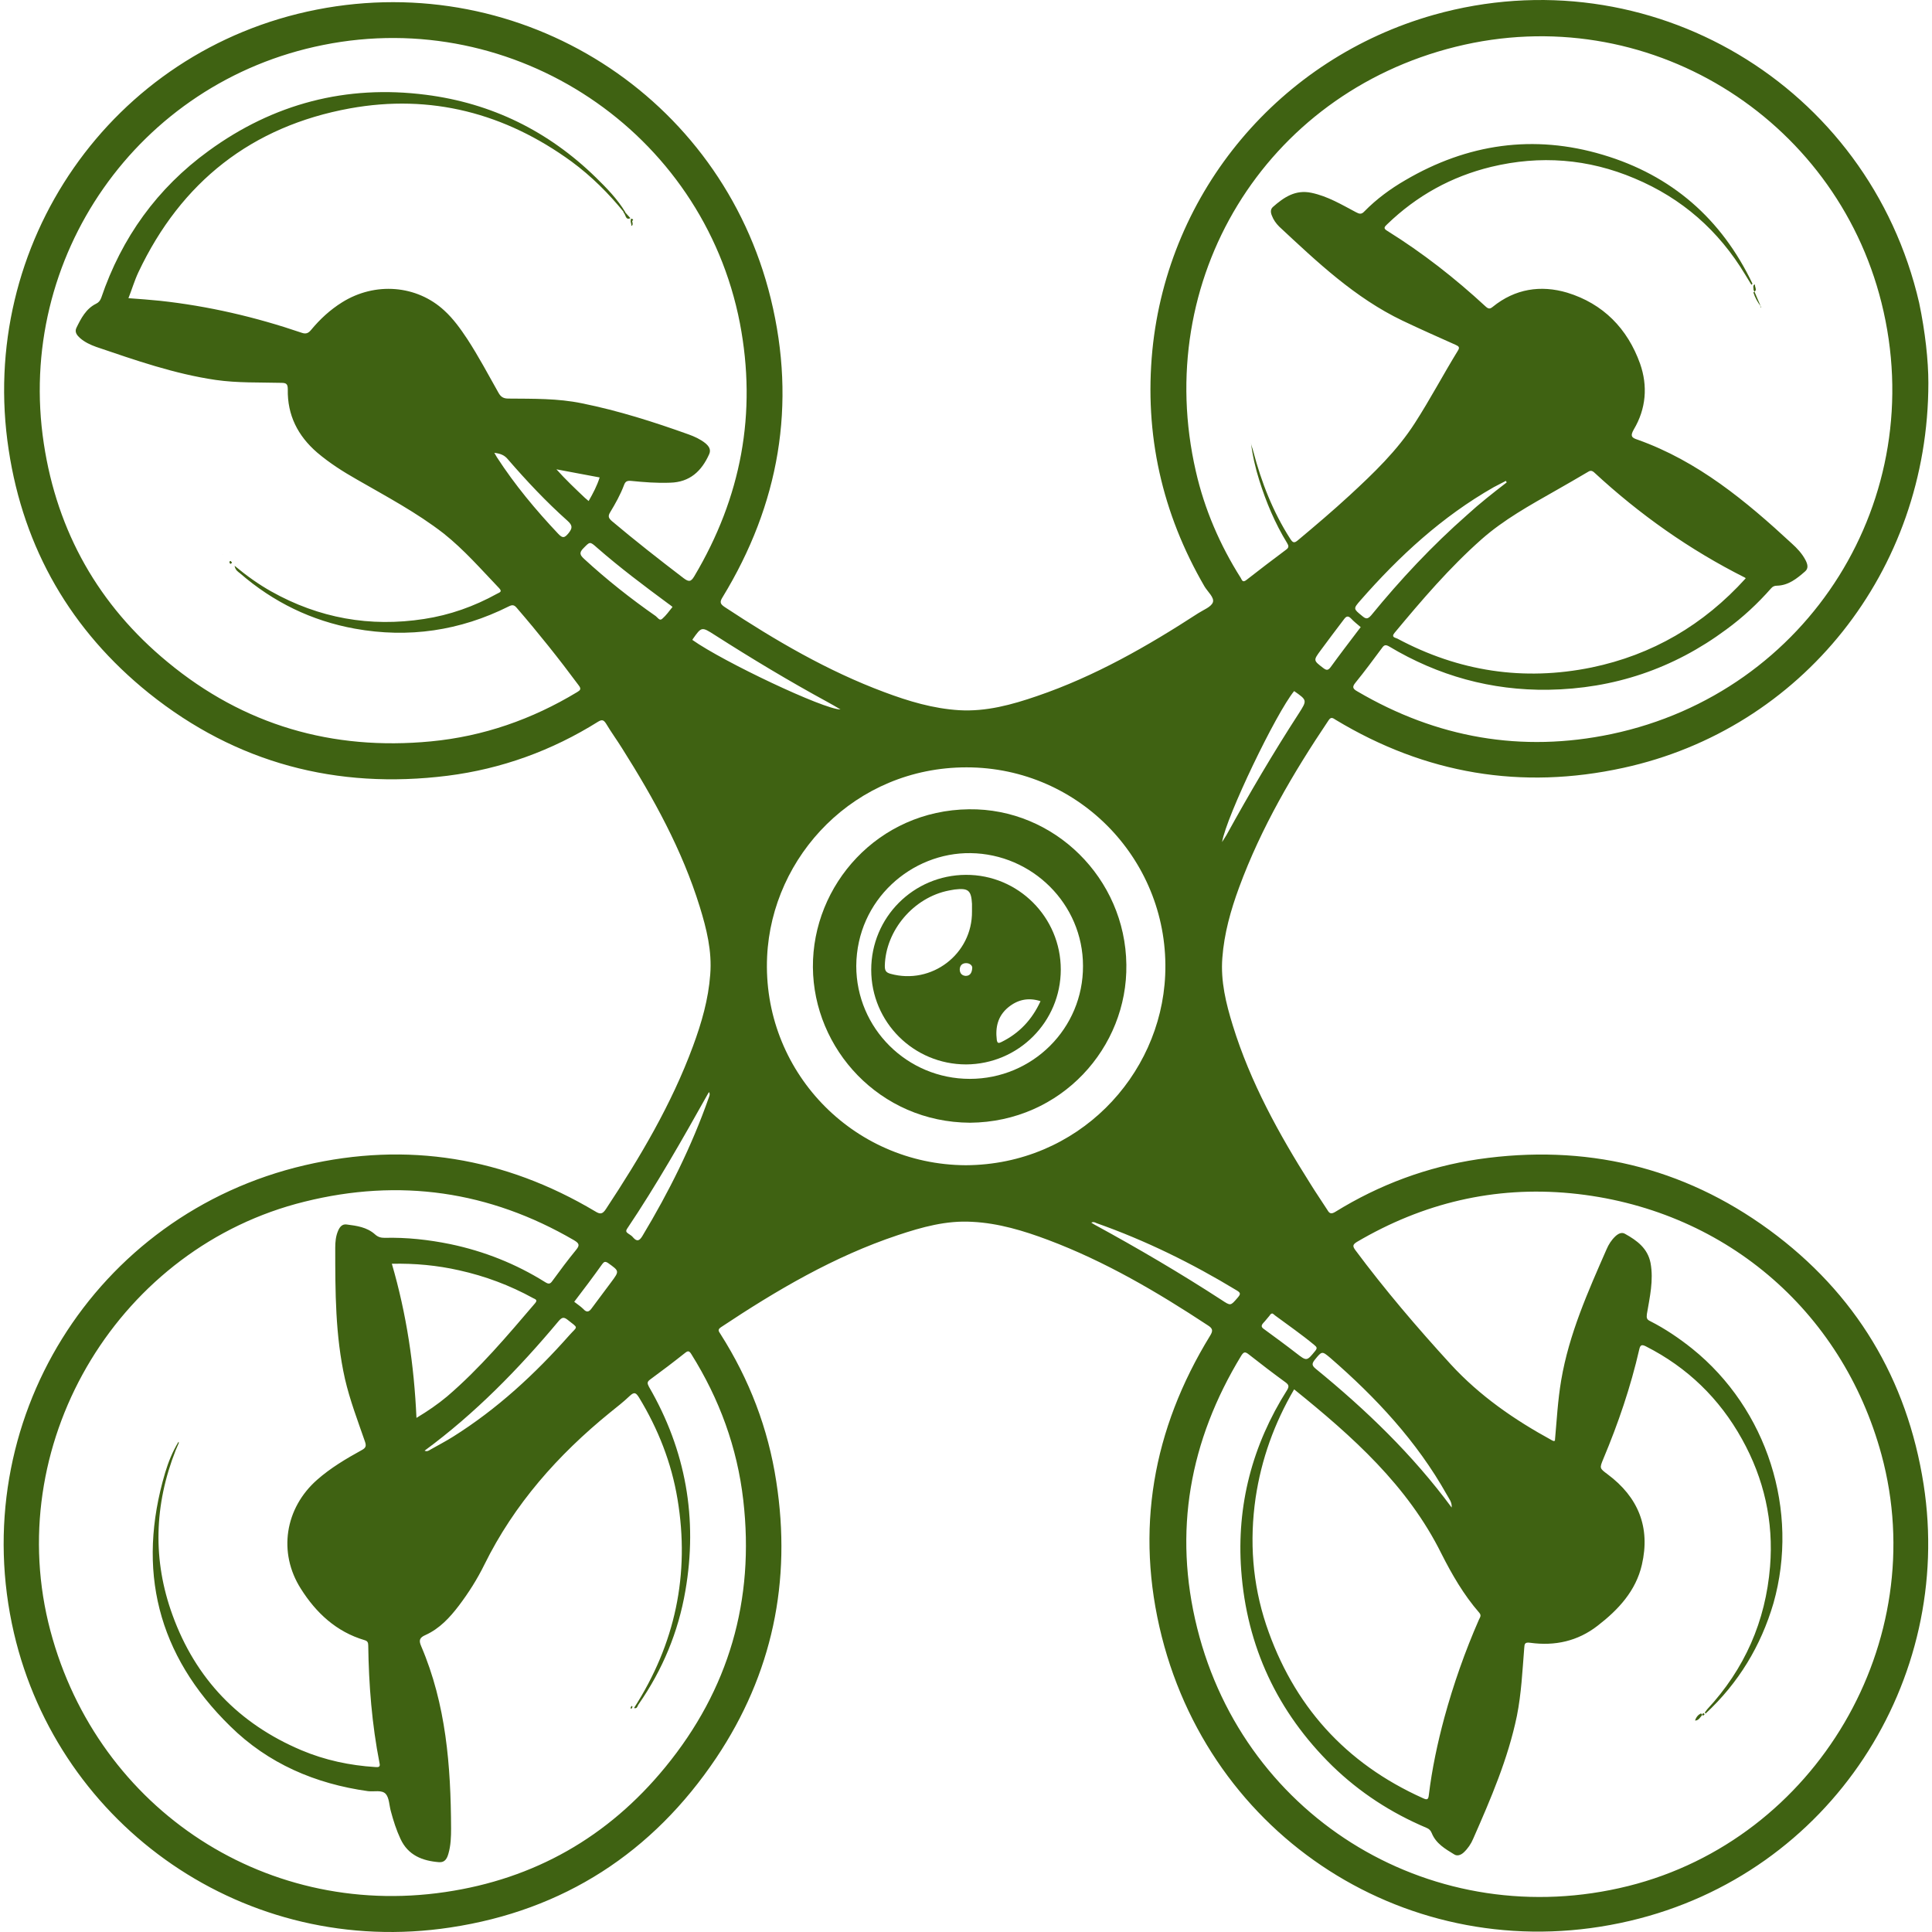<svg width="50" height="50" viewBox="0 0 50 50" fill="none" xmlns="http://www.w3.org/2000/svg">
<g clip-path="url(#clip0_65_2)">
<path d="M49.906 9.908C49.906 14.785 46.623 18.869 42.011 19.872C39.373 20.449 36.89 20.029 34.571 18.631C34.503 18.59 34.449 18.536 34.381 18.645C33.465 20.008 32.638 21.419 32.068 22.966C31.851 23.556 31.681 24.159 31.634 24.79C31.587 25.394 31.729 25.971 31.905 26.54C32.36 28.012 33.099 29.349 33.913 30.637C34.055 30.868 34.211 31.092 34.354 31.316C34.408 31.411 34.455 31.424 34.557 31.363C35.697 30.658 36.938 30.197 38.26 30C41.014 29.6 43.544 30.19 45.789 31.831C48.02 33.466 49.356 35.684 49.783 38.418C50.57 43.478 47.389 48.491 42.181 49.712C36.755 50.988 31.437 47.759 30.067 42.359C29.369 39.598 29.83 36.994 31.315 34.572C31.396 34.443 31.39 34.382 31.261 34.301C29.952 33.439 28.602 32.645 27.124 32.089C26.493 31.852 25.842 31.655 25.164 31.621C24.492 31.58 23.861 31.757 23.231 31.967C21.582 32.517 20.097 33.392 18.659 34.348C18.558 34.416 18.605 34.457 18.646 34.525C19.392 35.698 19.88 36.966 20.09 38.343C20.491 40.921 19.989 43.322 18.537 45.493C16.889 47.949 14.583 49.441 11.66 49.882C6.356 50.689 1.527 47.27 0.361 42.264C-0.901 36.824 2.436 31.424 7.889 30.156C10.541 29.539 13.057 29.953 15.404 31.35C15.533 31.431 15.594 31.424 15.682 31.289C16.564 29.953 17.378 28.582 17.934 27.076C18.157 26.473 18.334 25.862 18.381 25.218C18.429 24.614 18.286 24.037 18.11 23.468C17.655 21.996 16.916 20.659 16.102 19.37C15.967 19.153 15.818 18.95 15.689 18.733C15.628 18.638 15.587 18.611 15.478 18.678C14.285 19.425 12.982 19.899 11.585 20.076C8.716 20.436 6.112 19.75 3.853 17.939C1.839 16.318 0.612 14.201 0.225 11.644C-0.589 6.333 2.87 1.293 8.201 0.248C13.505 -0.79 18.666 2.48 19.948 7.73C20.619 10.471 20.165 13.055 18.7 15.456C18.619 15.585 18.639 15.633 18.761 15.714C20.07 16.576 21.413 17.363 22.885 17.912C23.516 18.149 24.153 18.339 24.824 18.38C25.523 18.421 26.188 18.238 26.839 18.014C28.331 17.505 29.694 16.725 31.01 15.87C31.146 15.782 31.349 15.707 31.39 15.585C31.43 15.463 31.254 15.314 31.173 15.178C30.074 13.286 29.613 11.244 29.823 9.066C30.23 4.942 33.126 1.51 37.107 0.384C42.676 -1.183 48.366 2.195 49.668 7.839C49.824 8.585 49.906 9.331 49.906 9.908ZM44.141 44.347C44.134 44.34 44.127 44.326 44.12 44.32C44.141 44.292 44.161 44.265 44.181 44.238C45.151 43.194 45.694 41.959 45.809 40.541C45.904 39.374 45.653 38.269 45.083 37.245C44.5 36.193 43.666 35.386 42.594 34.843C42.499 34.796 42.452 34.796 42.425 34.918C42.201 35.895 41.882 36.831 41.495 37.753C41.394 37.998 41.394 37.998 41.604 38.154C42.397 38.744 42.716 39.524 42.492 40.494C42.337 41.172 41.882 41.661 41.346 42.074C40.831 42.474 40.241 42.603 39.603 42.515C39.461 42.495 39.454 42.542 39.447 42.651C39.4 43.234 39.373 43.831 39.257 44.408C39.027 45.52 38.579 46.558 38.125 47.589C38.071 47.718 37.989 47.84 37.88 47.942C37.806 48.01 37.711 48.044 37.63 47.989C37.399 47.847 37.162 47.711 37.053 47.44C37.026 47.372 36.985 47.331 36.917 47.304C36.002 46.917 35.188 46.389 34.476 45.697C33.058 44.306 32.265 42.61 32.122 40.636C32 38.961 32.407 37.401 33.309 35.976C33.364 35.888 33.357 35.84 33.275 35.779C32.95 35.542 32.631 35.298 32.312 35.047C32.217 34.972 32.183 34.992 32.122 35.087C30.786 37.285 30.359 39.639 30.983 42.135C32.224 47.114 37.162 50.051 42.14 48.81C47.003 47.596 50.007 42.481 48.692 37.645C47.667 33.88 44.568 31.262 40.654 30.882C38.674 30.692 36.829 31.133 35.113 32.143C35.005 32.211 35.005 32.252 35.072 32.347C35.839 33.378 36.673 34.355 37.541 35.304C38.294 36.125 39.19 36.743 40.159 37.272C40.187 37.285 40.207 37.306 40.241 37.285C40.288 36.763 40.315 36.241 40.404 35.718C40.607 34.524 41.095 33.432 41.577 32.333C41.631 32.205 41.706 32.089 41.807 31.994C41.882 31.926 41.97 31.879 42.058 31.933C42.364 32.103 42.642 32.306 42.716 32.686C42.798 33.134 42.696 33.568 42.621 34.009C42.608 34.111 42.621 34.151 42.709 34.192C43.096 34.389 43.456 34.633 43.795 34.904C45.734 36.465 46.575 39.096 45.897 41.491C45.572 42.597 44.995 43.553 44.141 44.347ZM45.327 7.371C45.273 7.282 45.219 7.194 45.165 7.106C44.48 5.967 43.53 5.132 42.303 4.617C41.102 4.108 39.861 4.013 38.593 4.318C37.562 4.569 36.666 5.064 35.9 5.804C35.839 5.865 35.785 5.905 35.9 5.973C36.816 6.543 37.657 7.201 38.45 7.934C38.518 7.995 38.559 8.002 38.633 7.94C39.21 7.472 39.874 7.371 40.559 7.574C41.489 7.859 42.12 8.503 42.445 9.412C42.648 9.989 42.601 10.579 42.282 11.115C42.181 11.291 42.235 11.332 42.384 11.38C43.944 11.936 45.185 12.967 46.372 14.066C46.508 14.188 46.636 14.324 46.725 14.493C46.779 14.595 46.813 14.71 46.711 14.792C46.501 14.975 46.284 15.151 45.985 15.158C45.924 15.158 45.877 15.178 45.836 15.226C45.49 15.619 45.104 15.979 44.676 16.291C43.306 17.308 41.767 17.824 40.071 17.851C38.593 17.871 37.222 17.491 35.954 16.732C35.859 16.677 35.819 16.691 35.764 16.772C35.541 17.071 35.317 17.376 35.079 17.668C34.991 17.776 35.005 17.824 35.127 17.892C37.182 19.099 39.379 19.486 41.706 18.997C46.819 17.919 49.96 12.892 48.692 7.832C47.491 3.029 42.615 -0.016 37.67 1.211C32.726 2.439 29.809 7.249 30.949 12.2C31.173 13.184 31.573 14.107 32.109 14.954C32.142 15.009 32.156 15.09 32.258 15.009C32.597 14.744 32.943 14.48 33.289 14.222C33.364 14.168 33.35 14.12 33.309 14.052C32.997 13.543 32.767 12.994 32.59 12.431C32.489 12.112 32.414 11.78 32.373 11.447C32.38 11.529 32.414 11.597 32.434 11.678C32.644 12.479 32.943 13.245 33.391 13.944C33.458 14.046 33.492 14.066 33.594 13.978C34.048 13.598 34.496 13.218 34.93 12.818C35.547 12.248 36.158 11.665 36.619 10.945C37.012 10.335 37.351 9.691 37.731 9.073C37.792 8.978 37.738 8.958 37.67 8.924C37.216 8.721 36.755 8.517 36.3 8.3C35.066 7.71 34.089 6.781 33.106 5.865C33.024 5.783 32.956 5.688 32.916 5.58C32.882 5.498 32.875 5.417 32.943 5.356C33.228 5.105 33.526 4.902 33.94 4.99C34.361 5.078 34.72 5.295 35.093 5.492C35.181 5.539 35.235 5.553 35.31 5.471C35.622 5.153 35.981 4.888 36.368 4.664C37.975 3.721 39.691 3.47 41.482 4.006C43.259 4.535 44.554 5.661 45.355 7.344C45.348 7.35 45.334 7.357 45.327 7.371ZM16.408 44.204C17.472 42.549 17.859 40.745 17.534 38.798C17.378 37.855 17.032 36.98 16.537 36.166C16.462 36.051 16.421 36.01 16.299 36.125C16.136 36.281 15.96 36.417 15.784 36.559C14.441 37.651 13.308 38.927 12.535 40.494C12.352 40.867 12.128 41.22 11.877 41.552C11.64 41.864 11.375 42.149 11.016 42.312C10.86 42.38 10.832 42.447 10.9 42.603C11.545 44.109 11.667 45.703 11.674 47.318C11.674 47.535 11.667 47.759 11.606 47.969C11.572 48.091 11.518 48.206 11.361 48.193C10.934 48.159 10.561 48.017 10.364 47.589C10.256 47.358 10.181 47.121 10.114 46.87C10.073 46.721 10.073 46.531 9.985 46.429C9.883 46.314 9.68 46.375 9.524 46.355C8.16 46.165 6.939 45.642 5.956 44.672C4.077 42.834 3.528 40.629 4.274 38.113C4.355 37.842 4.464 37.57 4.62 37.312C4.627 37.339 4.633 37.346 4.627 37.346C4.6 37.407 4.572 37.475 4.545 37.536C3.989 38.947 3.948 40.379 4.464 41.796C5.061 43.444 6.18 44.611 7.801 45.296C8.411 45.554 9.056 45.69 9.713 45.731C9.788 45.737 9.849 45.737 9.822 45.629C9.625 44.625 9.544 43.607 9.53 42.583C9.53 42.508 9.51 42.468 9.435 42.447C8.703 42.23 8.181 41.742 7.787 41.118C7.19 40.182 7.374 39.029 8.208 38.296C8.554 37.991 8.954 37.753 9.361 37.529C9.476 37.468 9.483 37.414 9.442 37.299C9.259 36.77 9.056 36.241 8.927 35.684C8.676 34.565 8.676 33.425 8.676 32.293C8.676 32.143 8.689 31.994 8.75 31.852C8.791 31.757 8.852 31.675 8.967 31.689C9.232 31.723 9.496 31.757 9.707 31.947C9.781 32.014 9.856 32.035 9.951 32.035C10.527 32.021 11.09 32.083 11.653 32.198C12.528 32.381 13.349 32.706 14.108 33.181C14.197 33.236 14.237 33.236 14.298 33.147C14.495 32.876 14.698 32.605 14.909 32.347C15.01 32.225 14.99 32.177 14.854 32.096C12.664 30.821 10.337 30.488 7.882 31.099C3.121 32.273 0.11 37.217 1.249 41.986C2.382 46.687 6.756 49.672 11.524 48.966C13.83 48.627 15.736 47.542 17.215 45.737C18.863 43.729 19.534 41.41 19.236 38.825C19.08 37.462 18.619 36.207 17.893 35.047C17.839 34.959 17.805 34.952 17.73 35.013C17.432 35.25 17.127 35.481 16.821 35.705C16.74 35.766 16.753 35.806 16.794 35.888C17.75 37.536 18.062 39.3 17.737 41.172C17.554 42.237 17.147 43.214 16.53 44.102C16.496 44.143 16.496 44.231 16.408 44.204ZM16.157 5.505C15.757 5.01 15.309 4.562 14.793 4.182C13.071 2.928 11.151 2.426 9.056 2.805C6.519 3.267 4.688 4.705 3.582 7.045C3.48 7.262 3.413 7.493 3.324 7.717C3.609 7.737 3.874 7.757 4.138 7.784C5.393 7.92 6.614 8.205 7.808 8.612C7.923 8.653 7.984 8.619 8.052 8.537C8.282 8.259 8.547 8.015 8.852 7.825C9.707 7.289 10.785 7.377 11.497 8.035C11.735 8.252 11.918 8.51 12.094 8.775C12.386 9.223 12.637 9.697 12.901 10.165C12.962 10.274 13.03 10.315 13.159 10.315C13.796 10.321 14.434 10.308 15.058 10.437C16.001 10.627 16.916 10.918 17.825 11.244C17.974 11.298 18.123 11.366 18.252 11.468C18.341 11.542 18.408 11.631 18.354 11.753C18.157 12.194 17.852 12.479 17.344 12.492C17.004 12.506 16.665 12.479 16.326 12.445C16.231 12.438 16.184 12.458 16.15 12.553C16.055 12.804 15.926 13.035 15.79 13.259C15.729 13.36 15.75 13.408 15.831 13.482C16.435 13.991 17.059 14.48 17.689 14.961C17.825 15.063 17.879 15.063 17.968 14.914C19.182 12.872 19.595 10.694 19.148 8.361C18.185 3.402 13.322 0.167 8.364 1.164C3.575 2.12 0.401 6.658 1.134 11.481C1.48 13.767 2.558 15.667 4.335 17.132C6.309 18.767 8.601 19.431 11.151 19.187C12.508 19.058 13.769 18.617 14.936 17.912C15.017 17.864 15.051 17.831 14.976 17.736C14.468 17.05 13.932 16.379 13.376 15.735C13.308 15.653 13.261 15.646 13.166 15.694C11.904 16.325 10.575 16.521 9.184 16.27C8.065 16.067 7.075 15.585 6.214 14.839C6.166 14.798 6.092 14.764 6.071 14.642C6.39 14.907 6.695 15.124 7.021 15.307C8.255 15.999 9.578 16.236 10.975 16.019C11.64 15.918 12.27 15.694 12.86 15.368C12.915 15.334 13.016 15.321 12.915 15.219C12.454 14.737 12.013 14.229 11.484 13.808C10.785 13.265 10.005 12.852 9.239 12.411C8.879 12.207 8.527 11.983 8.208 11.712C7.706 11.278 7.435 10.742 7.448 10.077C7.448 9.935 7.407 9.908 7.279 9.908C6.716 9.894 6.146 9.914 5.583 9.833C4.518 9.677 3.508 9.324 2.49 8.978C2.341 8.924 2.192 8.856 2.07 8.748C1.995 8.68 1.927 8.598 1.975 8.49C2.097 8.239 2.226 7.988 2.49 7.859C2.558 7.825 2.592 7.778 2.619 7.71C3.148 6.15 4.071 4.868 5.4 3.904C7.075 2.683 8.961 2.188 11.022 2.453C12.725 2.67 14.197 3.396 15.424 4.596C15.702 4.868 15.98 5.153 16.184 5.492C16.177 5.492 16.163 5.498 16.157 5.505ZM33.492 35.956C32.977 36.837 32.644 37.767 32.495 38.764C32.333 39.883 32.414 40.982 32.767 42.047C33.465 44.13 34.815 45.636 36.829 46.538C36.931 46.585 36.965 46.578 36.978 46.456C37.06 45.778 37.202 45.113 37.379 44.455C37.616 43.587 37.914 42.739 38.274 41.918C38.301 41.857 38.348 41.81 38.281 41.735C37.88 41.274 37.575 40.745 37.304 40.209C36.429 38.445 35.005 37.177 33.492 35.956ZM24.994 30.156C27.89 30.142 30.04 27.85 30.155 25.238C30.284 22.314 27.958 19.859 25.014 19.859C22.125 19.859 19.975 22.151 19.853 24.756C19.717 27.694 22.05 30.142 24.994 30.156ZM45.178 14.968C45.165 14.954 45.165 14.948 45.158 14.948C43.727 14.229 42.431 13.313 41.258 12.227C41.19 12.166 41.143 12.18 41.082 12.221C40.81 12.384 40.532 12.54 40.261 12.696C39.596 13.075 38.918 13.448 38.342 13.957C37.514 14.69 36.795 15.531 36.09 16.379C35.995 16.494 36.11 16.501 36.165 16.528C37.752 17.376 39.427 17.634 41.19 17.274C42.757 16.949 44.086 16.175 45.178 14.968ZM10.778 36.695C11.07 36.519 11.328 36.343 11.572 36.139C12.42 35.413 13.132 34.565 13.851 33.724C13.925 33.636 13.844 33.622 13.796 33.595C13.193 33.263 12.555 33.025 11.884 32.876C11.314 32.747 10.738 32.693 10.141 32.706C10.521 34.009 10.717 35.325 10.778 36.695ZM37.569 39.015C37.582 38.873 37.494 38.778 37.44 38.676C36.666 37.299 35.608 36.166 34.428 35.142C34.211 34.959 34.211 34.965 34.028 35.189C33.947 35.291 33.947 35.339 34.055 35.427C35.351 36.485 36.558 37.645 37.569 39.015ZM38.993 12.485C38.986 12.472 38.979 12.458 38.972 12.445C38.871 12.499 38.762 12.553 38.66 12.607C37.324 13.367 36.212 14.391 35.208 15.538C35.018 15.755 35.025 15.755 35.249 15.938C35.344 16.019 35.391 16.033 35.486 15.925C36.246 14.995 37.066 14.12 37.969 13.326C38.294 13.028 38.64 12.757 38.993 12.485ZM10.989 37.543C11.056 37.577 11.104 37.536 11.151 37.509C11.341 37.401 11.538 37.299 11.721 37.184C12.867 36.465 13.844 35.562 14.739 34.551C14.949 34.314 14.983 34.389 14.692 34.158C14.597 34.084 14.549 34.084 14.461 34.185C13.423 35.427 12.297 36.58 10.989 37.543ZM17.405 15.707C17.364 15.674 17.33 15.646 17.289 15.619C16.665 15.158 16.041 14.69 15.451 14.174C15.261 14.005 15.268 14.018 15.099 14.188C14.976 14.31 15.017 14.371 15.119 14.466C15.702 15.002 16.319 15.49 16.971 15.945C17.018 15.979 17.072 16.081 17.14 16.013C17.242 15.925 17.316 15.816 17.405 15.707ZM33.492 17.885C33.024 18.455 31.742 21.121 31.627 21.792C31.681 21.704 31.715 21.656 31.742 21.609C32.333 20.537 32.95 19.486 33.614 18.462C33.831 18.122 33.831 18.122 33.492 17.885ZM18.354 28.263C18.341 28.284 18.327 28.291 18.327 28.297C17.662 29.484 16.991 30.665 16.231 31.797C16.191 31.858 16.204 31.886 16.252 31.92C16.299 31.954 16.353 31.981 16.387 32.028C16.489 32.143 16.55 32.11 16.625 31.988C17.31 30.848 17.9 29.668 18.341 28.413C18.354 28.372 18.381 28.331 18.354 28.263ZM28.243 31.642C28.277 31.662 28.304 31.682 28.331 31.696C29.45 32.306 30.549 32.951 31.614 33.643C31.851 33.799 31.844 33.799 32.027 33.588C32.109 33.493 32.116 33.459 32 33.392C30.847 32.693 29.647 32.103 28.378 31.655C28.338 31.635 28.297 31.614 28.243 31.642ZM17.92 16.562C18.714 17.125 21.332 18.366 21.752 18.36C21.623 18.285 21.521 18.224 21.42 18.17C20.423 17.627 19.453 17.044 18.497 16.433C18.157 16.216 18.157 16.216 17.927 16.542C17.92 16.555 17.92 16.562 17.92 16.562ZM12.793 11.719C12.826 11.78 12.847 11.807 12.86 11.834C13.322 12.546 13.864 13.198 14.447 13.815C14.563 13.937 14.61 13.923 14.712 13.801C14.82 13.666 14.82 13.598 14.685 13.476C14.136 12.987 13.627 12.445 13.145 11.888C13.057 11.78 12.955 11.739 12.793 11.719ZM32.936 33.995C32.889 33.989 32.875 34.023 32.855 34.05C32.8 34.111 32.753 34.178 32.699 34.233C32.631 34.307 32.638 34.348 32.719 34.402C32.997 34.606 33.275 34.809 33.547 35.02C33.818 35.23 33.818 35.23 34.035 34.965C34.096 34.891 34.082 34.864 34.015 34.809C33.689 34.538 33.336 34.294 32.997 34.043C32.984 34.029 32.956 34.009 32.936 33.995ZM35.215 16.23C35.127 16.155 35.039 16.087 34.964 16.006C34.896 15.938 34.849 15.938 34.788 16.019C34.584 16.291 34.374 16.562 34.177 16.833C33.987 17.091 33.987 17.091 34.245 17.288C34.327 17.349 34.367 17.356 34.435 17.268C34.666 16.949 34.91 16.63 35.147 16.318C35.168 16.291 35.188 16.264 35.215 16.23ZM14.861 33.69C14.936 33.751 15.024 33.806 15.092 33.873C15.194 33.989 15.255 33.941 15.322 33.846C15.485 33.622 15.655 33.405 15.818 33.181C16.035 32.89 16.028 32.896 15.736 32.686C15.662 32.639 15.634 32.652 15.587 32.713C15.35 33.046 15.105 33.371 14.861 33.69ZM15.519 12.356C15.146 12.289 14.773 12.214 14.4 12.146C14.637 12.411 14.888 12.648 15.139 12.886C15.166 12.913 15.2 12.933 15.234 12.967C15.35 12.763 15.451 12.573 15.519 12.356Z" fill="#3F6212"/>
<path d="M16.158 5.472C16.209 5.526 16.261 5.589 16.312 5.643H16.32C16.175 5.716 16.2 5.535 16.132 5.499C16.132 5.49 16.149 5.481 16.158 5.472Z" fill="#3F6212"/>
<path d="M16.321 5.695C16.328 5.661 16.348 5.648 16.375 5.675C16.382 5.682 16.389 5.702 16.382 5.702C16.361 5.736 16.348 5.675 16.321 5.695Z" fill="#3F6212"/>
<path d="M16.337 5.849C16.358 5.795 16.276 5.701 16.358 5.66C16.344 5.728 16.412 5.822 16.337 5.849Z" fill="#3F6212"/>
<path d="M5.964 14.528C5.977 14.542 6.004 14.556 5.984 14.576C5.957 14.603 5.95 14.569 5.943 14.549C5.95 14.549 5.957 14.542 5.964 14.528Z" fill="#3F6212"/>
<path d="M5.964 14.528C5.977 14.542 5.984 14.549 5.998 14.562C5.991 14.569 5.984 14.576 5.977 14.589C5.957 14.589 5.943 14.576 5.943 14.556C5.95 14.542 5.957 14.535 5.964 14.528Z" fill="#3F6212"/>
<path d="M5.943 14.543C5.97 14.509 5.984 14.543 5.998 14.556C5.991 14.563 5.984 14.57 5.977 14.577C5.957 14.577 5.95 14.563 5.943 14.543Z" fill="#3F6212"/>
<path d="M5.984 14.565C5.957 14.565 5.95 14.558 5.95 14.531H5.943C5.977 14.524 5.991 14.531 5.984 14.565Z" fill="#3F6212"/>
<path d="M5.943 14.531C5.957 14.531 5.97 14.538 5.984 14.538C5.977 14.545 5.977 14.559 5.97 14.565H5.977C5.957 14.565 5.943 14.552 5.943 14.531Z" fill="#3F6212"/>
<path d="M5.97 14.562C5.964 14.556 5.957 14.542 5.943 14.535C5.95 14.535 5.957 14.528 5.957 14.528C5.984 14.542 5.984 14.556 5.97 14.562Z" fill="#3F6212"/>
<path d="M5.758 14.34L5.765 14.346C5.758 14.346 5.758 14.34 5.758 14.34Z" fill="#3F6212"/>
<path d="M5.755 14.343C5.762 14.343 5.762 14.336 5.755 14.343Z" fill="#3F6212"/>
<path d="M16.343 44.151C16.39 44.164 16.357 44.192 16.35 44.212C16.35 44.219 16.323 44.219 16.323 44.219C16.316 44.192 16.329 44.171 16.343 44.151Z" fill="#3F6212"/>
<path d="M45.405 7.547C45.461 7.671 45.51 7.801 45.566 7.924C45.482 7.815 45.419 7.698 45.377 7.568C45.384 7.561 45.398 7.554 45.405 7.547Z" fill="#3F6212"/>
<path d="M45.405 7.358C45.418 7.412 45.425 7.453 45.438 7.507C45.432 7.52 45.418 7.534 45.411 7.547C45.384 7.52 45.377 7.466 45.377 7.412C45.384 7.385 45.398 7.372 45.405 7.358Z" fill="#3F6212"/>
<path d="M45.573 7.925C45.573 7.931 45.58 7.945 45.58 7.952C45.58 7.958 45.573 7.958 45.573 7.965C45.573 7.958 45.566 7.945 45.566 7.938C45.566 7.931 45.573 7.925 45.573 7.925Z" fill="#3F6212"/>
<path d="M45.411 7.358C45.418 7.399 45.432 7.439 45.439 7.493C45.432 7.507 45.418 7.534 45.411 7.547C45.384 7.52 45.377 7.466 45.377 7.412C45.384 7.385 45.398 7.372 45.411 7.358Z" fill="#3F6212"/>
<path d="M44.057 44.377C44.004 44.44 43.962 44.528 43.868 44.528C43.9 44.428 43.952 44.377 44.025 44.34C44.025 44.352 44.046 44.365 44.057 44.377Z" fill="#3F6212"/>
<path d="M44.111 44.367C44.097 44.38 44.091 44.387 44.077 44.401C44.07 44.394 44.063 44.38 44.057 44.374C44.07 44.36 44.077 44.353 44.091 44.34C44.091 44.346 44.097 44.353 44.111 44.367Z" fill="#3F6212"/>
<path d="M44.111 44.367C44.097 44.374 44.091 44.387 44.077 44.394C44.07 44.387 44.063 44.38 44.057 44.374C44.057 44.353 44.07 44.34 44.091 44.34C44.104 44.353 44.111 44.36 44.111 44.367Z" fill="#3F6212"/>
<path d="M25.104 29.056C22.765 29.043 21.052 27.146 21.038 25.031C21.024 22.902 22.724 20.971 25.077 20.944C27.287 20.916 29.123 22.732 29.15 24.963C29.184 27.105 27.471 29.036 25.104 29.056ZM25.098 27.921C26.723 27.921 28.035 26.615 28.028 24.997C28.028 23.399 26.716 22.1 25.118 22.079C23.595 22.059 22.173 23.283 22.16 24.997C22.16 26.615 23.479 27.921 25.098 27.921Z" fill="#3F6212"/>
<path d="M27.453 25.091C27.453 26.446 26.356 27.54 25.004 27.547C23.644 27.547 22.547 26.453 22.547 25.098C22.547 23.742 23.638 22.648 24.997 22.641C26.349 22.635 27.453 23.735 27.453 25.091ZM25.155 23.584C25.155 23.522 25.155 23.453 25.155 23.391C25.135 23.04 25.059 22.979 24.707 23.02C24.652 23.027 24.603 23.04 24.555 23.047C23.644 23.226 22.92 24.079 22.899 24.994C22.899 25.111 22.92 25.166 23.044 25.201C24.107 25.497 25.169 24.692 25.155 23.584ZM26.929 25.91C26.604 25.806 26.328 25.875 26.087 26.075C25.825 26.295 25.756 26.584 25.797 26.914C25.811 27.003 25.846 27.003 25.914 26.969C26.377 26.742 26.708 26.391 26.929 25.91ZM25.162 25.043C25.162 24.988 25.1 24.926 25.004 24.926C24.914 24.926 24.845 24.974 24.838 25.084C24.838 25.194 24.9 25.249 24.99 25.256C25.086 25.256 25.155 25.201 25.162 25.043Z" fill="#3F6212"/>
</g>
<defs>
<clipPath id="clip0_65_2">
<rect width="50" height="50" fill="white"/>
</clipPath>
</defs>
</svg>
